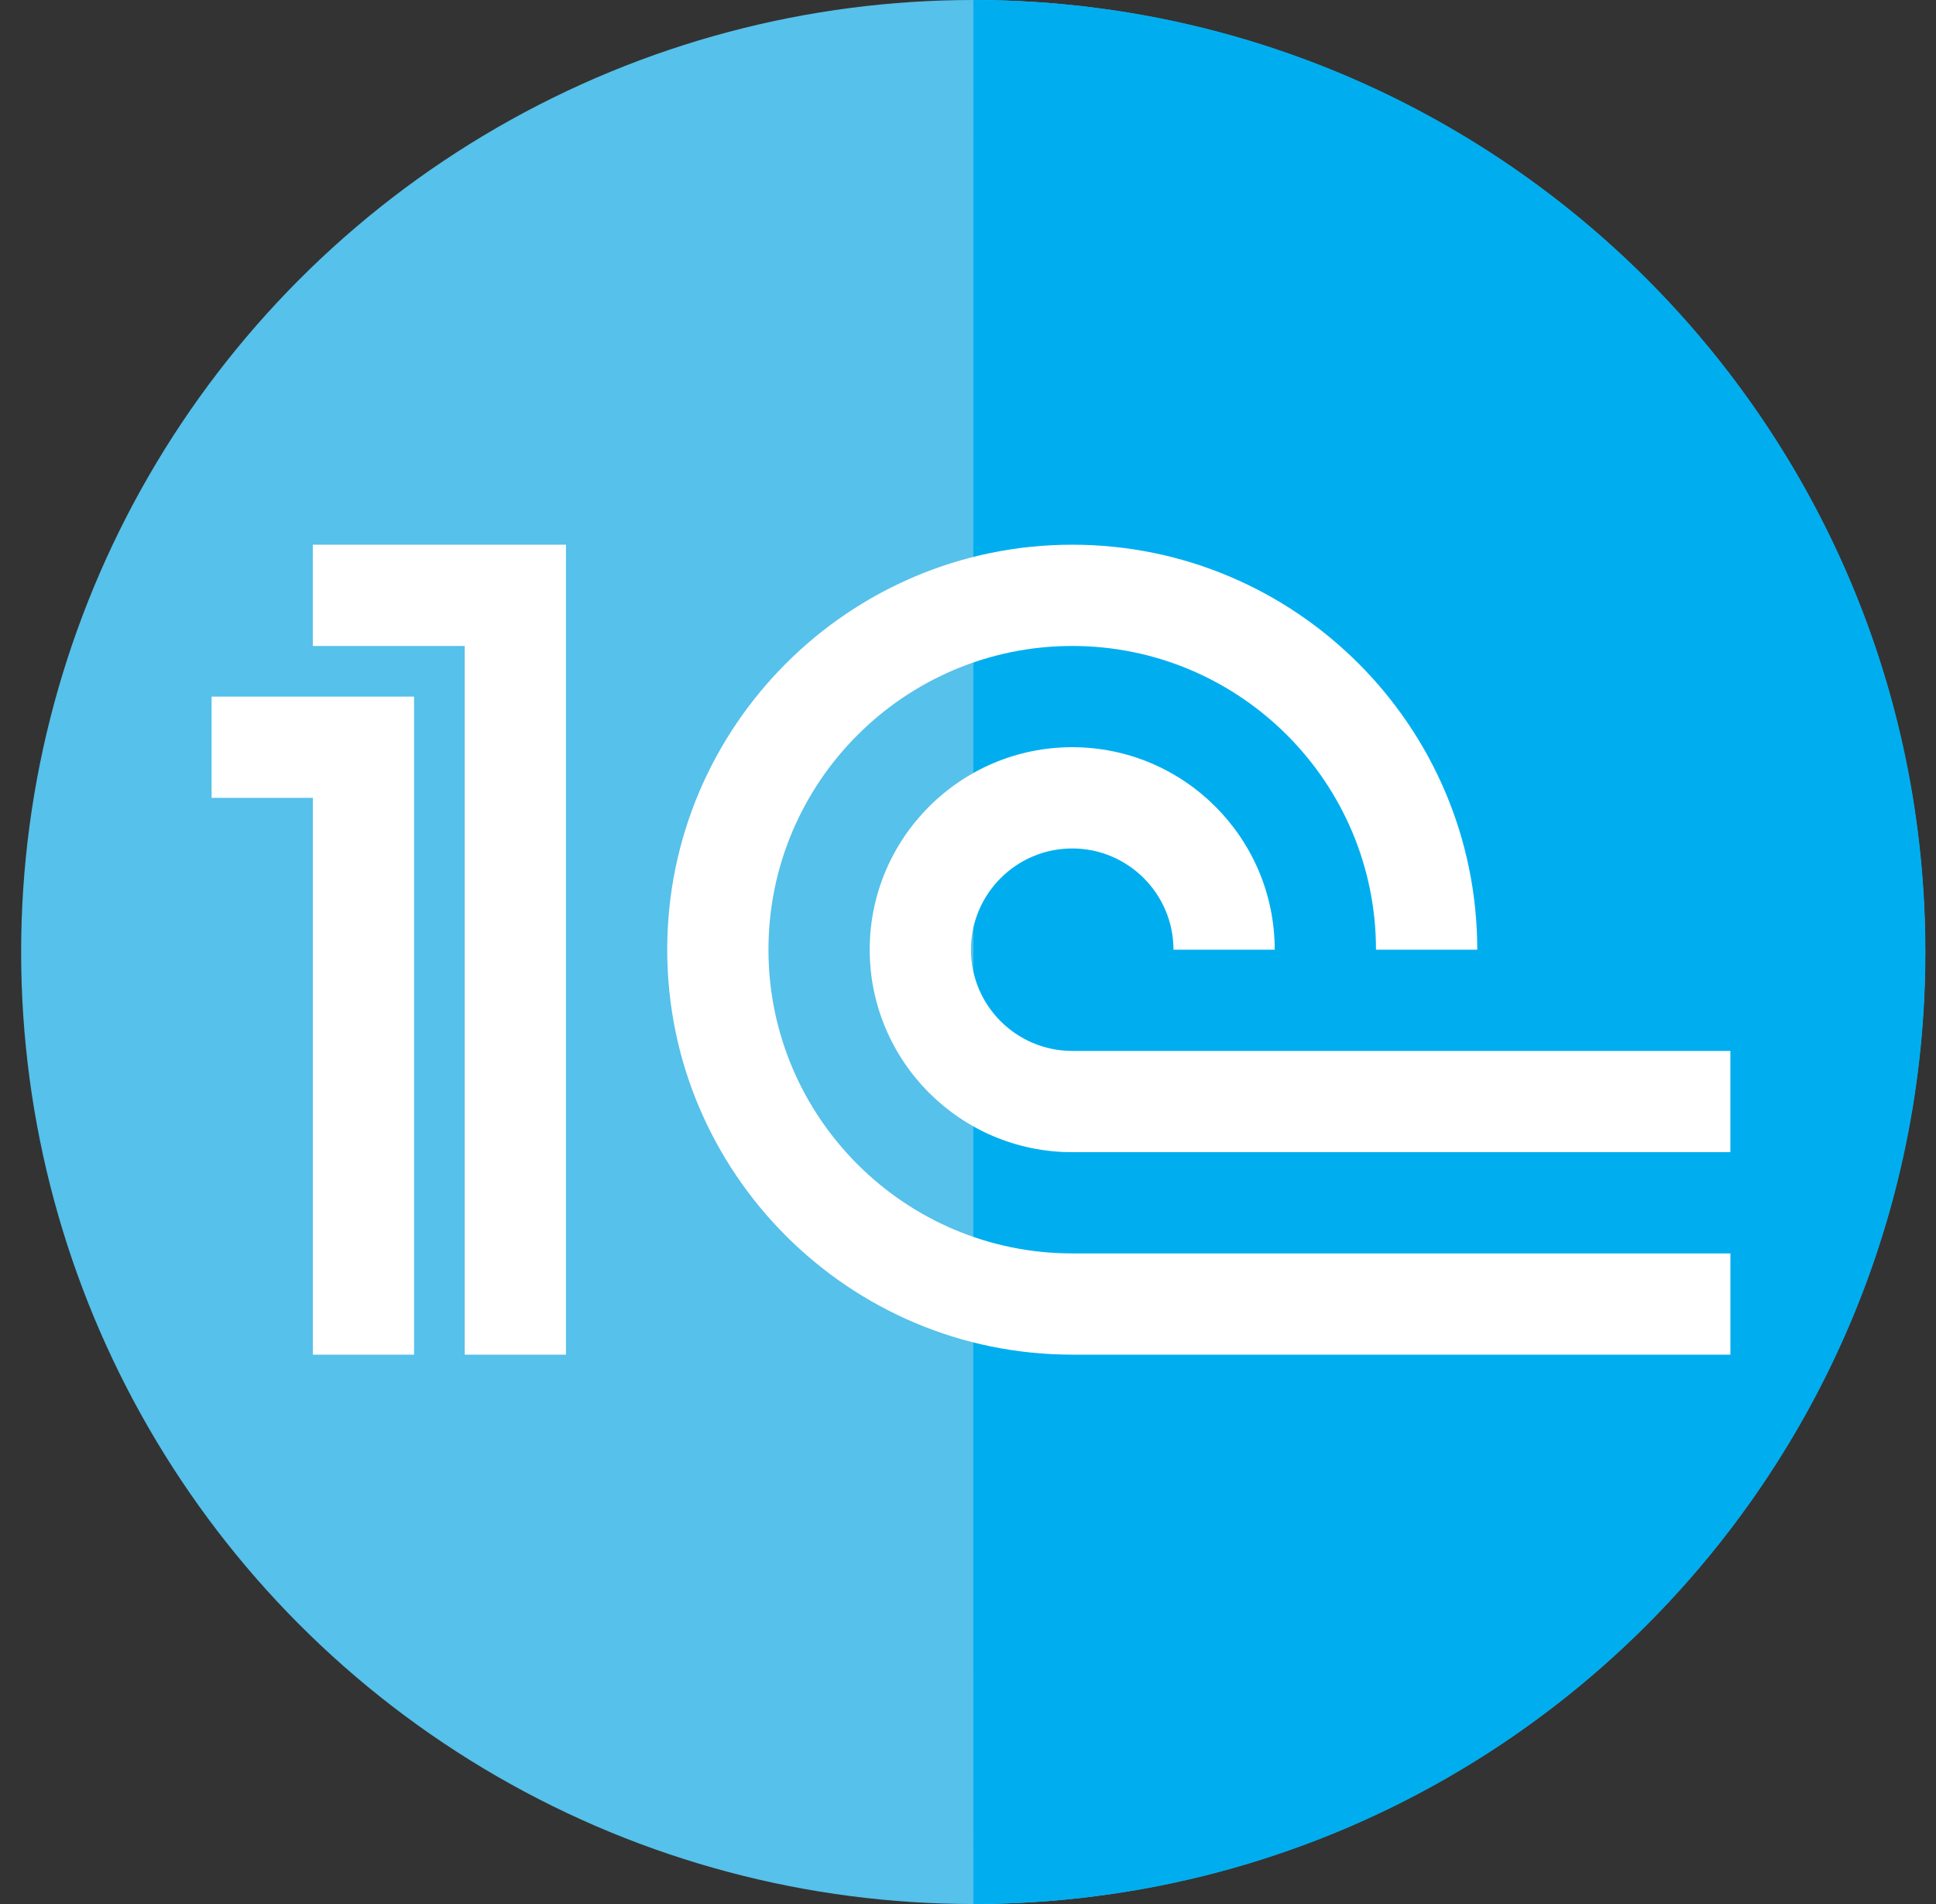 <svg width="61" height="60" viewBox="0 0 61 60" fill="none" xmlns="http://www.w3.org/2000/svg">
<rect x="0" y="0" width="61" height="60" fill="#333333" stroke="none"/>
<ellipse cx="30.663" cy="30" rx="29.997" ry="30" fill="#56C1EA"/>
<path d="M60.666 30C60.666 46.569 47.236 60 30.67 60C30.664 60 30.668 30 30.668 30L30.67 0C47.236 0 60.666 13.431 60.666 30Z" fill="#00AEEF"/>
<g clip-path="url(#clip0_15725_202)">
<path d="M6.667 25.142H9.857L9.857 42.689H13.047L13.047 21.952H6.667L6.667 25.142Z" fill="white"/>
<path d="M9.856 20.356H14.642L14.642 42.688H17.832L17.832 17.165H9.856V20.356ZM24.213 29.927C24.213 24.648 28.506 20.356 33.784 20.356C39.062 20.356 43.355 24.648 43.355 29.927H46.546C46.546 22.89 40.82 17.165 33.784 17.165C26.748 17.165 21.023 22.89 21.023 29.927C21.023 36.963 26.748 42.688 33.784 42.688L54.522 42.688V39.498L33.784 39.498C28.506 39.498 24.213 35.205 24.213 29.927Z" fill="white"/>
<path d="M33.784 33.117C32.024 33.117 30.593 31.687 30.593 29.927C30.593 28.168 32.024 26.737 33.784 26.737C35.543 26.737 36.974 28.168 36.974 29.927H40.164C40.164 26.408 37.303 23.546 33.784 23.546C30.265 23.546 27.403 26.408 27.403 29.927C27.403 33.446 30.265 36.308 33.784 36.308L54.521 36.308V33.117L33.784 33.117Z" fill="white"/>
</g>
<defs>
<clipPath id="clip0_15725_202">
<rect width="47.856" height="47.856" fill="white" transform="translate(6.667 6)"/>
</clipPath>
</defs>
</svg>
